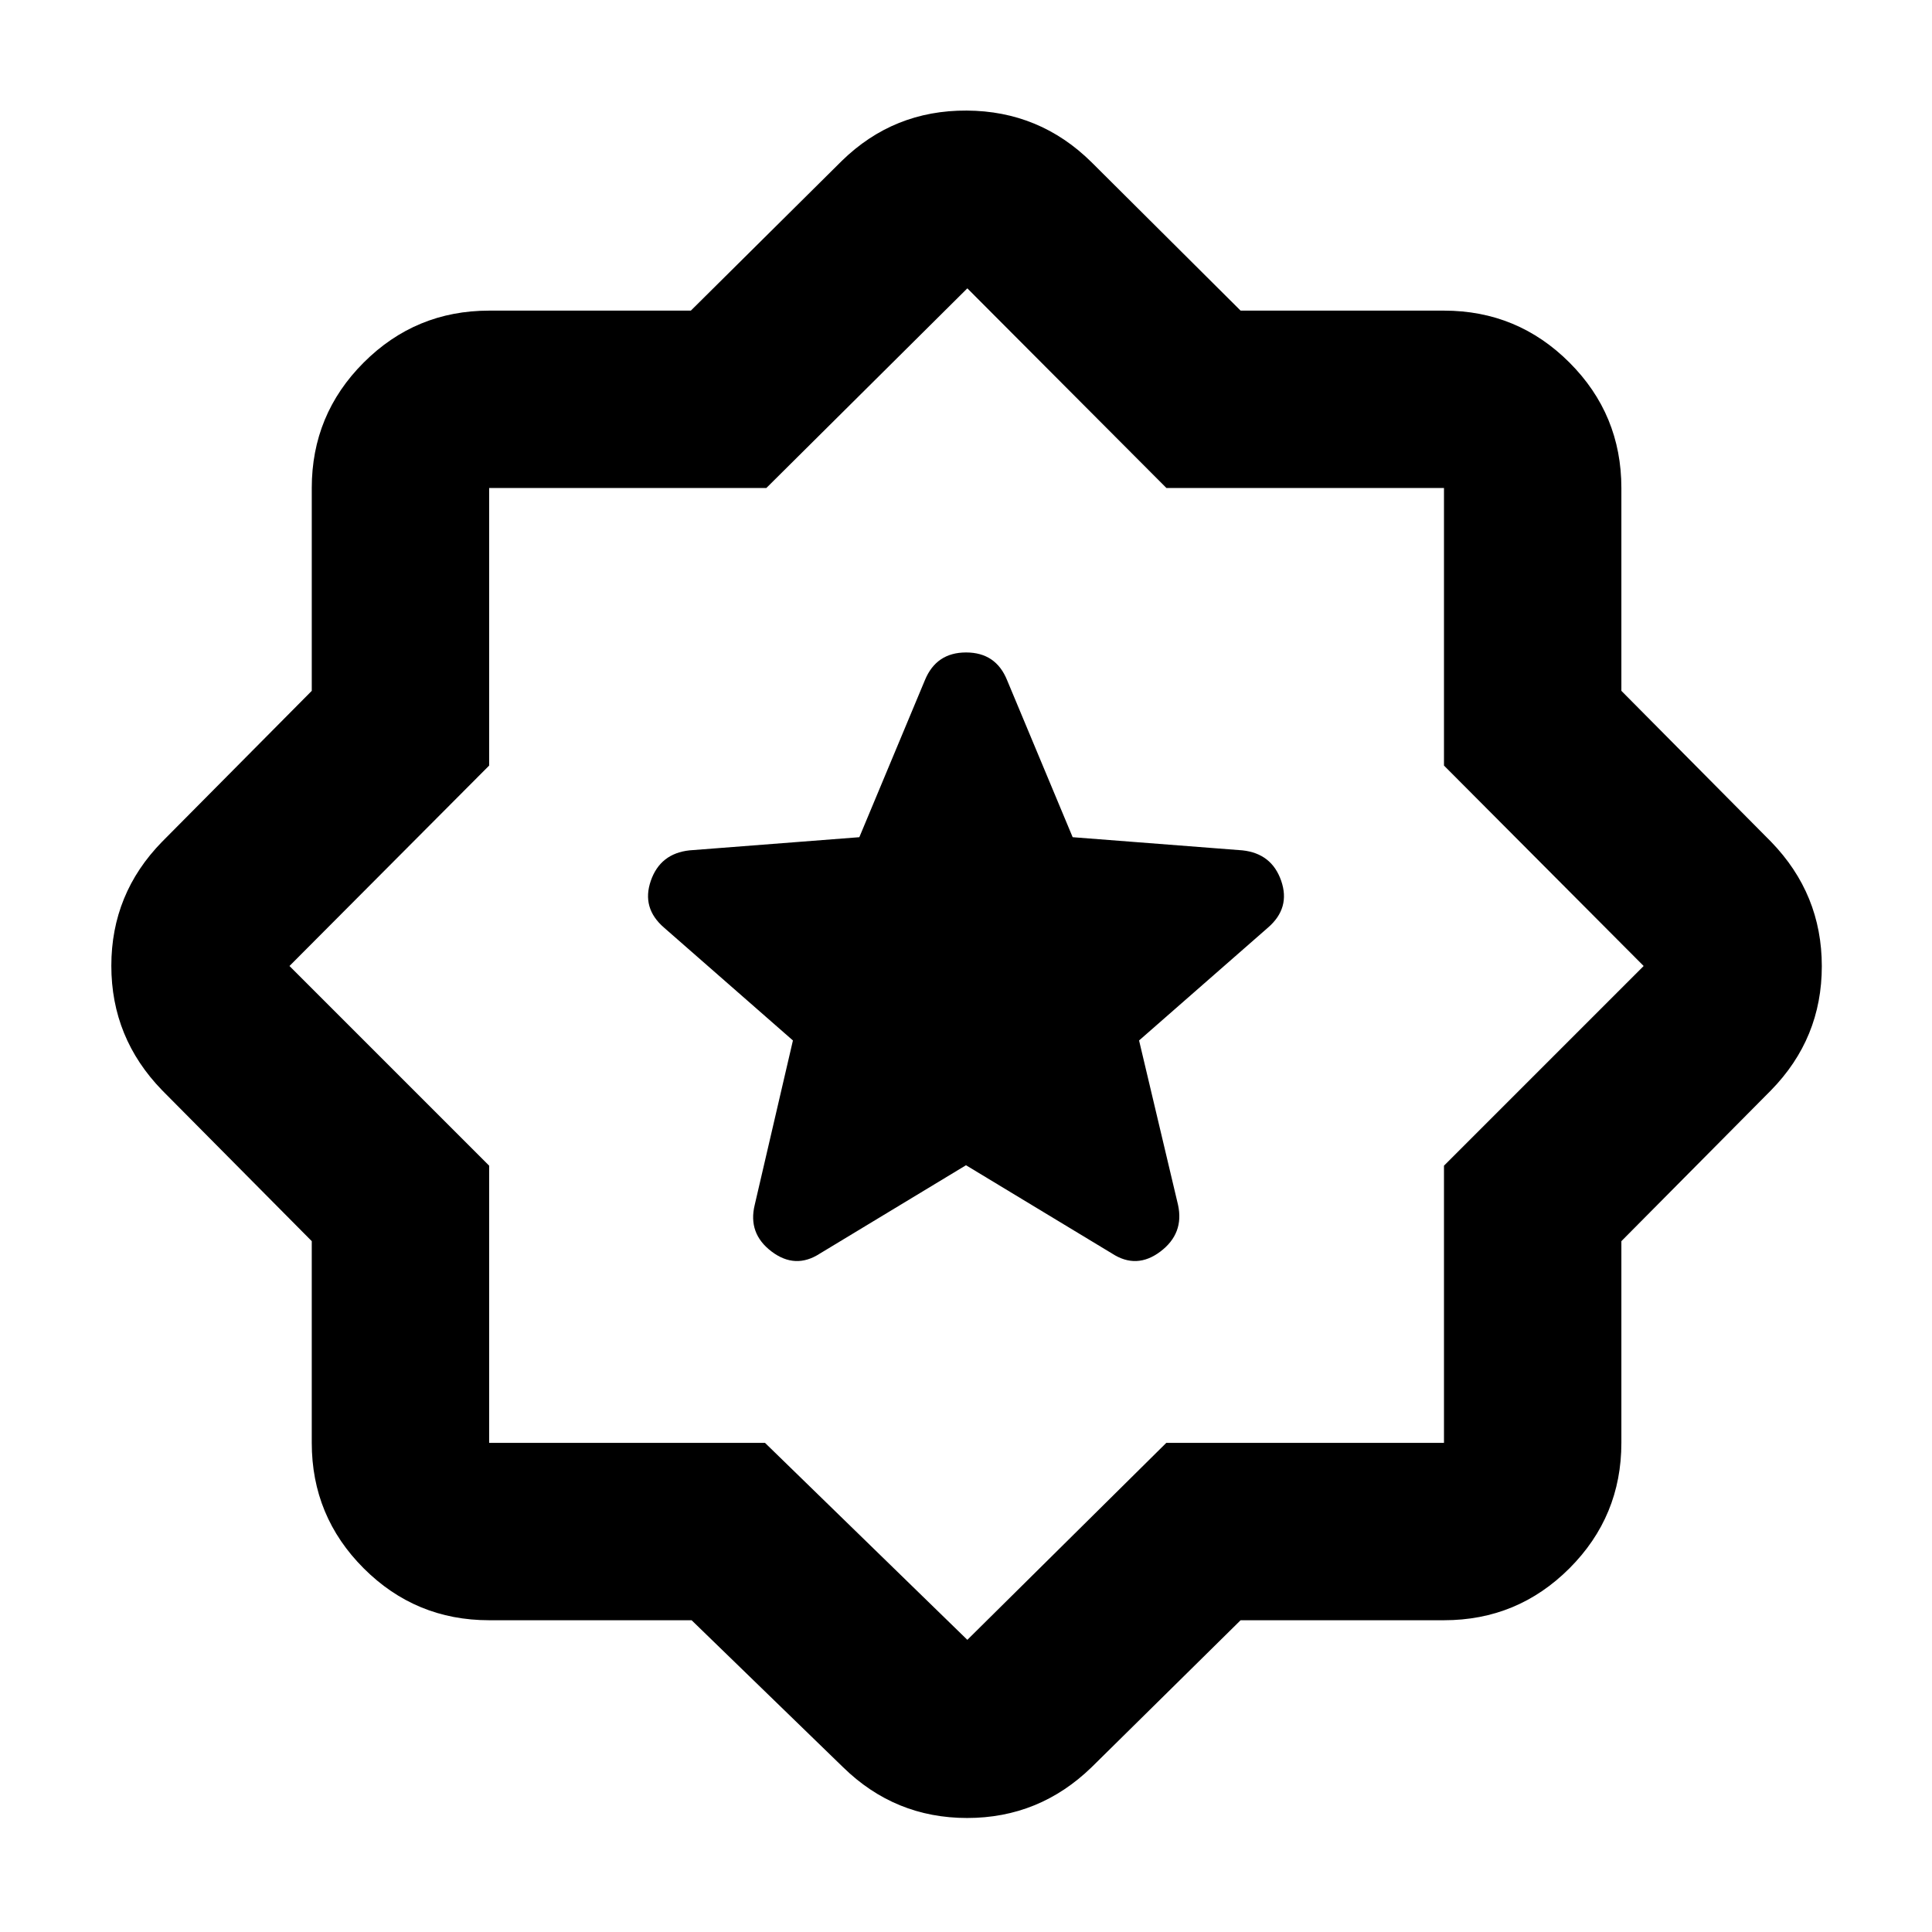 <svg xmlns="http://www.w3.org/2000/svg" height="40" viewBox="0 -960 960 960" width="40"><path d="M616.449-154.913 542.406-81.87q-25.992 25.218-61.844 25.218-35.852 0-61.635-25.218l-75.268-73.043H243.058q-36.543 0-62.344-25.801-25.801-25.801-25.801-62.344v-100.217L80.536-418.26Q55.32-444.253 55.32-480.105q0-35.852 25.217-61.635l74.377-74.985v-100.782q0-36.544 25.801-62.345 25.801-25.8 62.344-25.8h100.217l74.985-74.377q25.788-25.218 62.076-25.029 36.287.188 62.07 25.696l74.043 73.71h101.058q36.544 0 62.345 25.8 25.8 25.801 25.8 62.345v100.782l74.377 74.985q25.218 25.993 25.218 61.845 0 35.852-25.218 61.635l-74.377 74.985v100.217q0 36.543-25.8 62.344-25.801 25.801-62.345 25.801H616.449ZM481.232-481.232Zm-.565 336.058 98.872-97.884h137.968v-137.725L816.724-480l-99.217-99.594v-137.913H579.594l-98.927-99.217-99.884 99.217H243.058v137.913L143.841-480l99.217 99.217v137.725h137.058l100.551 97.884ZM480-381l72.594 43.884q12.203 7.927 24.029-1.022t8.739-23.152L566-443l64.014-56.043q11.305-9.739 6.602-23.298-4.703-13.558-19.24-15.123L533-544l-32.58-78.029q-5.566-13.768-20.377-13.768t-20.463 13.768L427-544l-84.376 6.536q-14.537 1.565-19.24 15.123-4.703 13.559 6.602 23.298L394-443l-18.985 81.71q-3.464 14.203 8.362 23.152 11.826 8.949 24.029 1.022L480-381Z"/></svg>